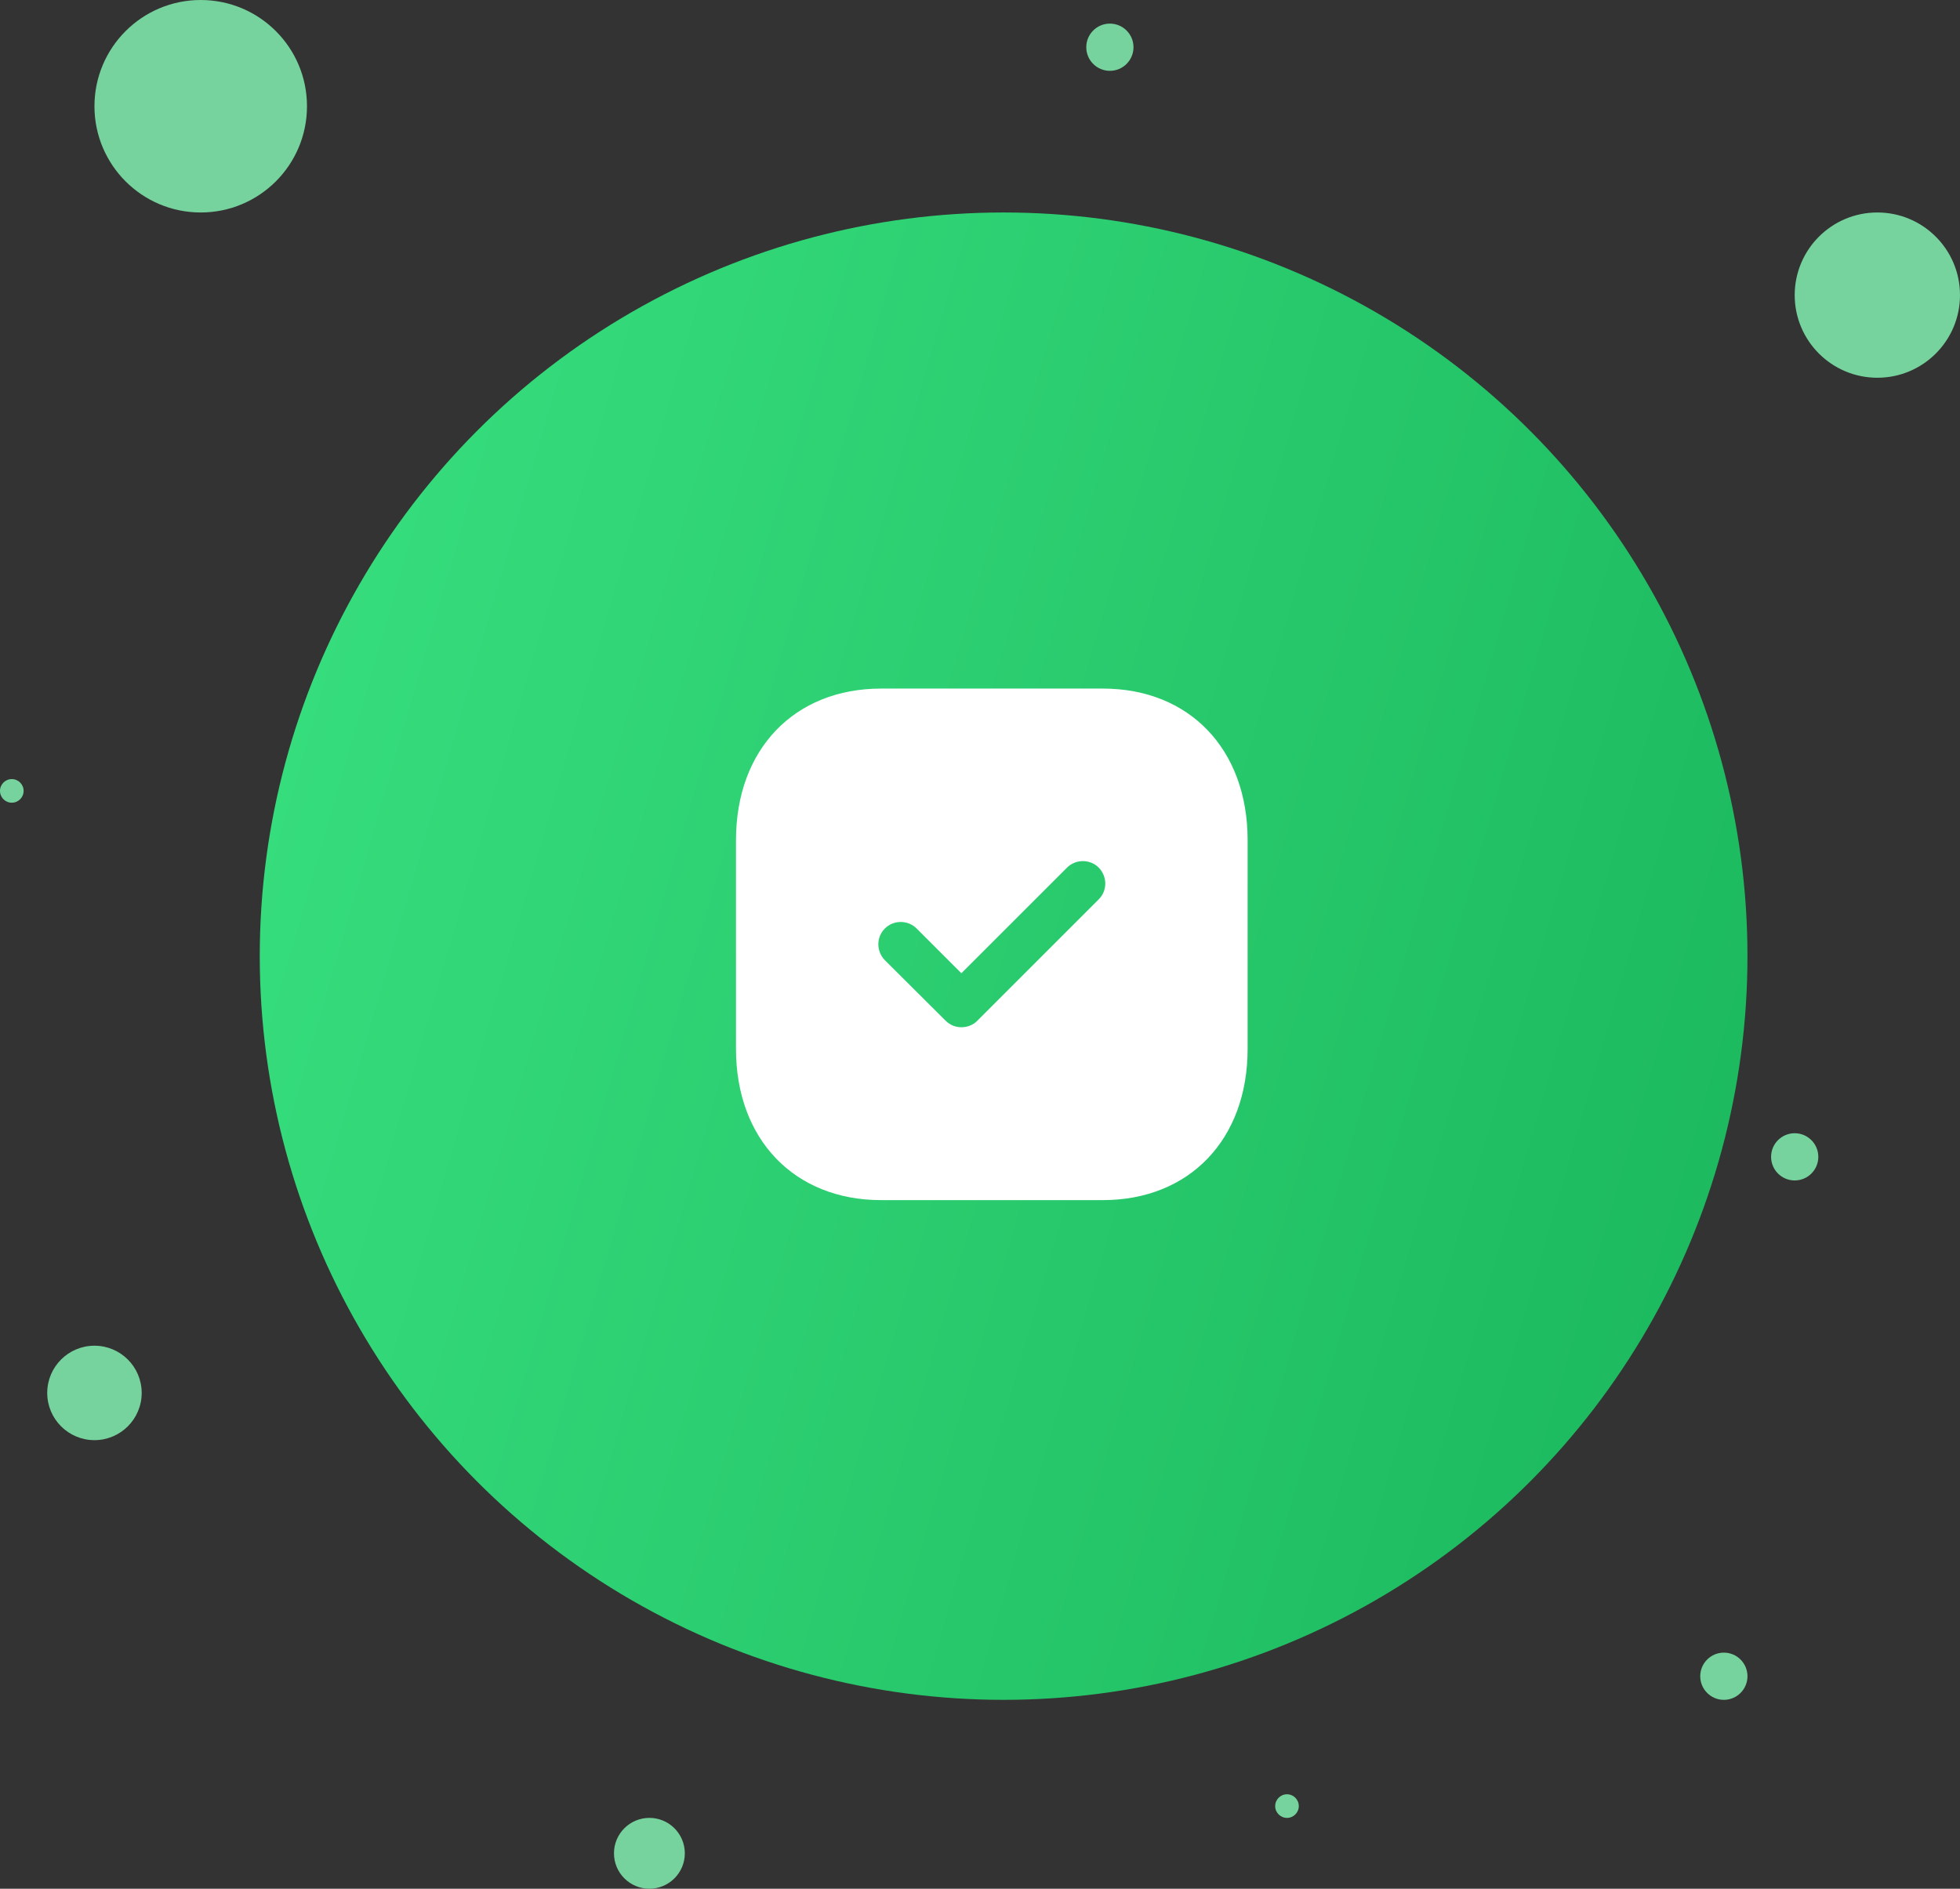 <svg width="83" height="80" viewBox="0 0 83 80" fill="none" xmlns="http://www.w3.org/2000/svg">
<rect x="0" y="0" width="83" height="80" fill="#333333" stroke="none"/>
<circle cx="42.5" cy="40.5" r="31.5" fill="url(#paint0_linear_731_33472)"/>
<circle cx="79.5" cy="12.5" r="3.5" fill="#76D39D"/>
<circle cx="8.5" cy="4.5" r="4.5" fill="#76D39D"/>
<circle cx="4" cy="59" r="2" fill="#76D39D"/>
<circle cx="73" cy="71" r="1" fill="#76D39D"/>
<path fill-rule="evenodd" clip-rule="evenodd" d="M37.309 29.166H46.702C50.374 29.166 52.833 31.745 52.833 35.58V44.432C52.833 48.255 50.374 50.833 46.702 50.833H37.309C33.637 50.833 31.167 48.255 31.167 44.432V35.58C31.167 31.745 33.637 29.166 37.309 29.166ZM41.383 43.239L46.528 38.093C46.897 37.725 46.897 37.129 46.528 36.75C46.16 36.382 45.553 36.382 45.185 36.75L40.711 41.224L38.815 39.328C38.447 38.96 37.84 38.96 37.472 39.328C37.103 39.697 37.103 40.293 37.472 40.672L40.05 43.239C40.234 43.423 40.472 43.51 40.711 43.51C40.96 43.51 41.198 43.423 41.383 43.239Z" fill="white"/>
<circle cx="47" cy="2" r="1" fill="#76D39D"/>
<circle cx="27.5" cy="78.5" r="1.5" fill="#76D39D"/>
<circle cx="54.5" cy="76.5" r="0.5" fill="#76D39D"/>
<circle cx="76" cy="49" r="1" fill="#76D39D"/>
<circle cx="0.5" cy="33.5" r="0.5" fill="#76D39D"/>
<defs>
<linearGradient id="paint0_linear_731_33472" x1="74" y1="72" x2="-0.964" y2="50.265" gradientUnits="userSpaceOnUse">
<stop stop-color="#1AB65C"/>
<stop offset="1" stop-color="#39E180"/>
</linearGradient>
</defs>
</svg>
